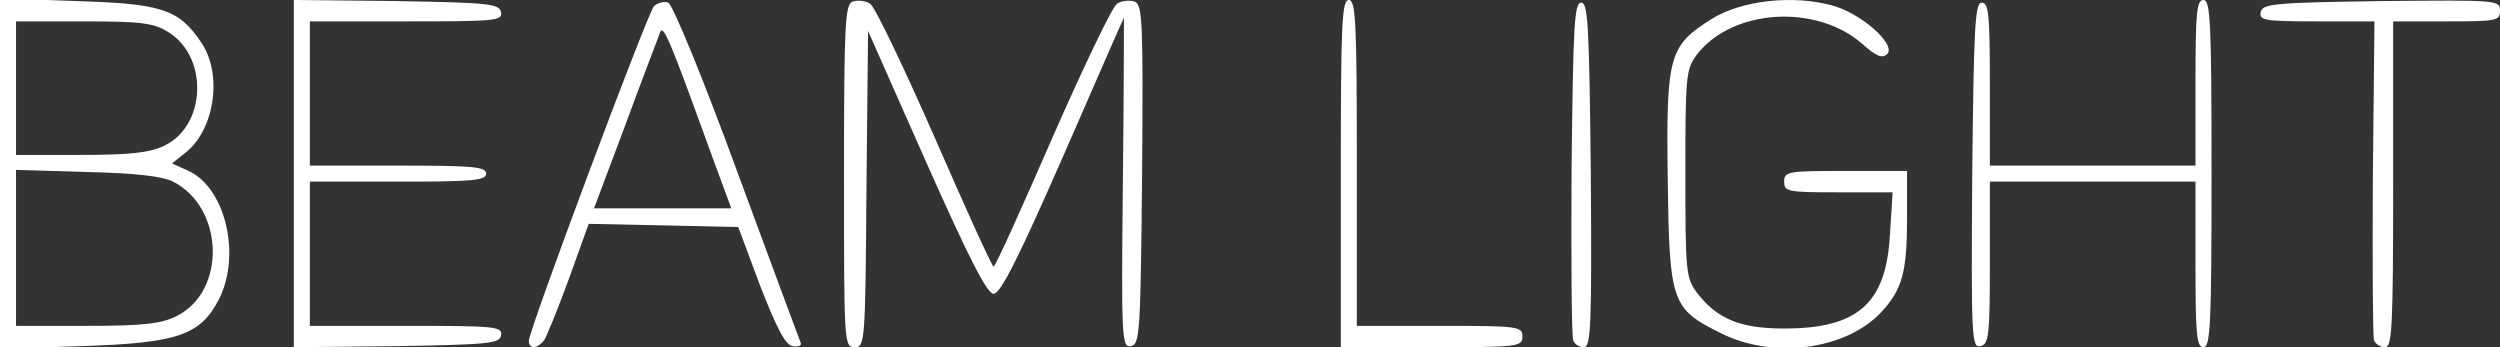 <!DOCTYPE svg PUBLIC "-//W3C//DTD SVG 20010904//EN" "http://www.w3.org/TR/2001/REC-SVG-20010904/DTD/svg10.dtd">
<svg version="1.0" xmlns="http://www.w3.org/2000/svg" width="468px" height="65px" viewBox="0 0 4680 650" preserveAspectRatio="xMidYMid meet">
<rect x="0" y="0" width="4680" height="650" fill="#333333" stroke="none"/>
<g id="layer1" fill="#ffffff" stroke="none">
 <path d="M0 325 l0 -328 143 5 c160 5 192 15 234 78 40 59 25 163 -30 206 l-25 20 29 13 c71 31 101 158 59 241 -35 68 -78 82 -257 88 l-153 5 0 -328z m330 267 c94 -46 90 -203 -6 -252 -20 -10 -70 -16 -161 -18 l-133 -4 0 146 0 146 133 0 c106 0 139 -4 167 -18z m-23 -319 c79 -37 84 -166 8 -213 -28 -17 -49 -20 -159 -20 l-126 0 0 125 0 125 121 0 c92 0 129 -4 156 -17z"/>
 <path d="M550 325 l0 -325 192 2 c174 3 193 5 196 21 3 16 -11 17 -177 17 l-181 0 0 135 0 135 165 0 c140 0 165 2 165 15 0 13 -25 15 -165 15 l-165 0 0 135 0 135 181 0 c166 0 180 1 177 18 -3 15 -22 17 -196 20 l-192 2 0 -325z"/>
 <path d="M990 638 c0 -20 222 -613 234 -626 7 -7 19 -10 27 -7 8 3 65 141 129 316 63 171 117 316 119 321 2 5 -5 8 -15 6 -14 -2 -30 -34 -61 -113 l-41 -110 -140 -3 -140 -3 -37 103 c-21 57 -42 109 -47 116 -13 15 -28 16 -28 0z m345 -340 c-79 -218 -93 -253 -99 -238 -3 8 -33 86 -65 173 l-59 157 129 0 128 0 -34 -92z"/>
 <path d="M1580 330 c0 -288 2 -321 16 -327 9 -3 24 -2 33 4 9 6 63 119 121 251 58 133 107 241 110 241 3 1 52 -108 110 -241 58 -132 112 -245 121 -251 9 -6 24 -7 33 -4 15 6 16 37 14 324 -3 296 -4 318 -21 321 -17 3 -18 -13 -15 -306 2 -171 2 -310 2 -309 -1 1 -52 118 -114 260 -84 191 -117 257 -130 257 -12 0 -45 -64 -126 -246 l-109 -246 -3 296 c-2 288 -3 296 -22 296 -20 0 -20 -7 -20 -320z"/>
 <path d="M2510 325 c0 -282 2 -325 15 -325 13 0 15 41 15 305 l0 305 155 0 c148 0 155 1 155 20 0 19 -7 20 -170 20 l-170 0 0 -325z"/>
 <path d="M2945 637 c-3 -7 -4 -152 -3 -322 3 -268 5 -310 18 -310 13 0 15 44 18 323 2 285 0 322 -13 322 -9 0 -18 -6 -20 -13z"/>
 <path d="M3222 624 c-93 -46 -97 -57 -100 -289 -3 -232 2 -249 83 -300 55 -34 150 -45 224 -25 54 14 121 73 104 91 -9 9 -20 5 -47 -19 -87 -76 -245 -65 -310 21 -20 27 -21 41 -21 222 0 181 1 195 21 222 38 50 81 68 164 68 138 0 191 -47 198 -176 l5 -79 -102 0 c-94 0 -101 -1 -101 -20 0 -19 7 -20 115 -20 l115 0 0 89 c0 100 -9 133 -48 175 -66 71 -202 89 -300 40z"/>
 <path d="M3692 328 c3 -279 5 -323 18 -323 13 0 15 24 15 153 l0 152 193 0 192 0 0 -155 c0 -131 2 -155 15 -155 13 0 15 43 15 325 0 282 -2 325 -15 325 -13 0 -15 -24 -15 -155 l0 -155 -192 0 -193 0 0 152 c0 138 -2 153 -18 156 -16 3 -17 -15 -15 -320z"/>
 <path d="M4444 637 c-2 -7 -3 -144 -2 -305 l3 -292 -108 0 c-98 0 -108 -2 -105 -17 3 -16 23 -18 226 -21 217 -2 222 -2 222 18 0 19 -6 20 -100 20 l-100 0 0 305 c0 267 -2 305 -15 305 -9 0 -18 -6 -21 -13z"/>
 </g>

</svg>